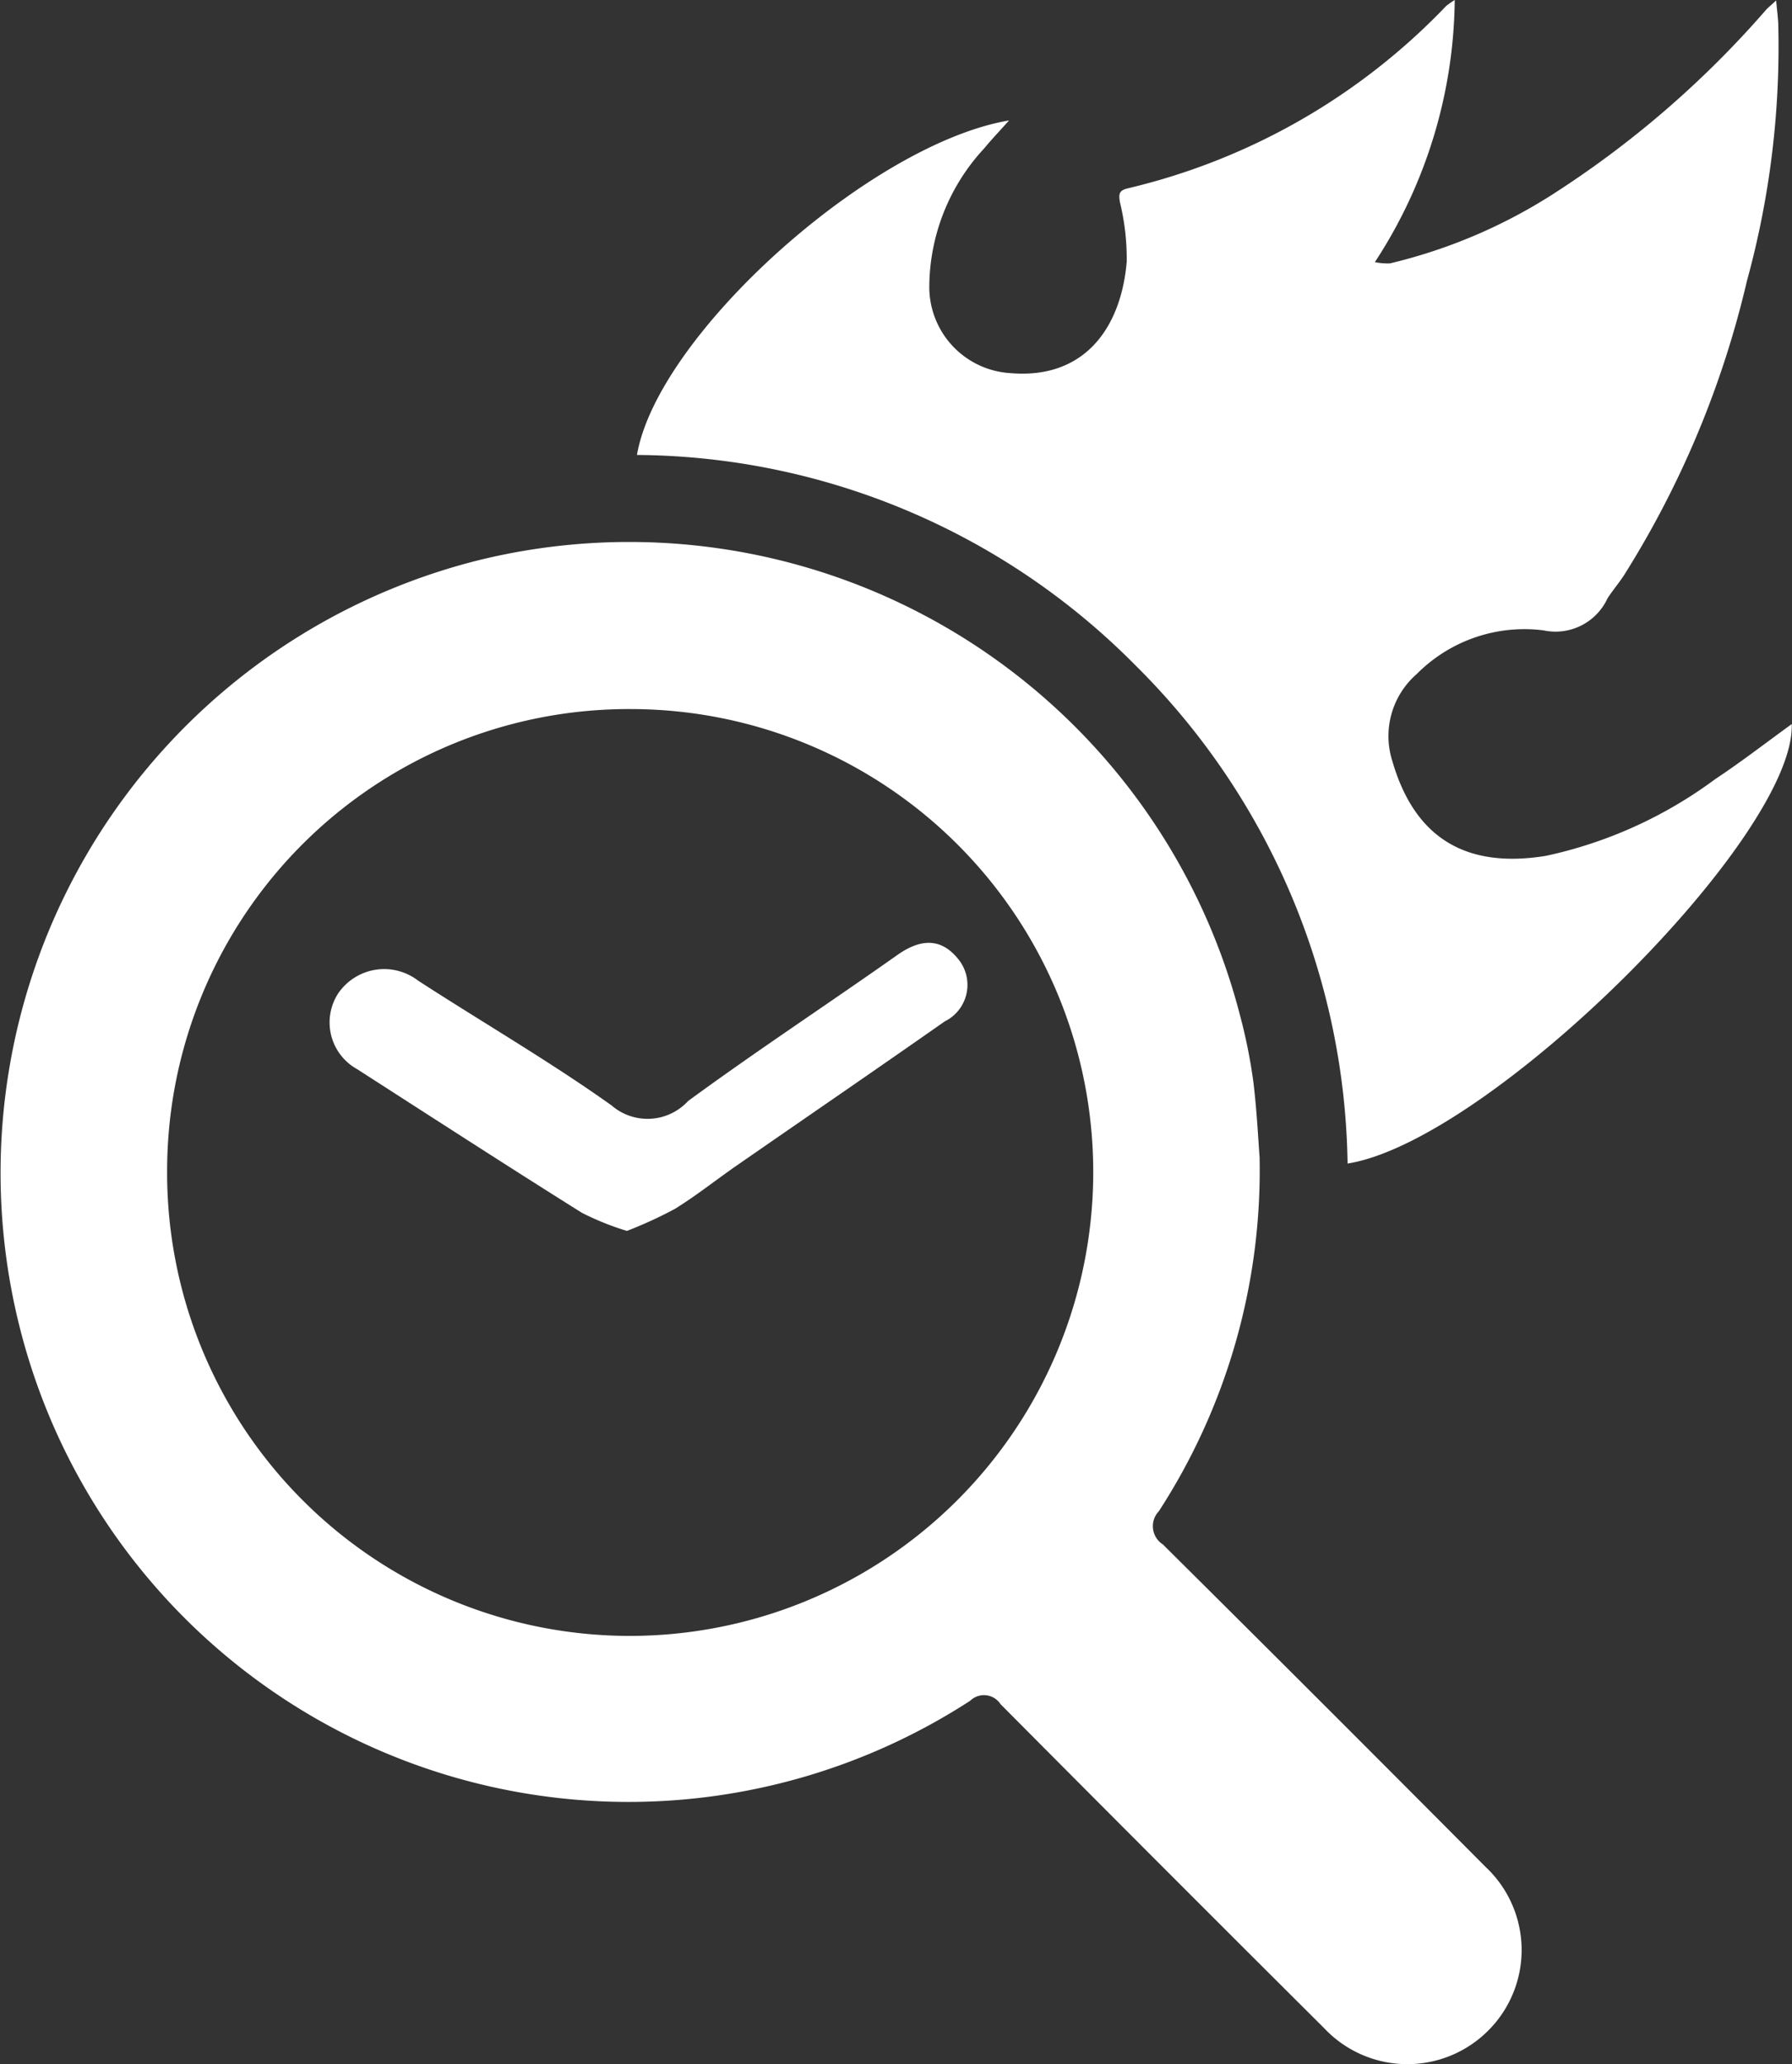 <svg xmlns="http://www.w3.org/2000/svg" width="53.172" height="61.215" viewBox="0 0 53.172 61.215">
  <rect x="0" y="0" width="53.172" height="61.215" fill="#333333" stroke="none"/>
  <g id="Group_1478" data-name="Group 1478" transform="translate(0 0)">
    <path id="Path_7560" data-name="Path 7560" d="M3323.991-719.621a18.568,18.568,0,0,1-2.99,10.506.641.641,0,0,0,.12.982q4.8,4.763,9.573,9.562a3.375,3.375,0,0,1,.092,4.846,3.389,3.389,0,0,1-4.882-.064q-4.812-4.79-9.6-9.607a.586.586,0,0,0-.9-.1,18.63,18.63,0,0,1-27.281-8.334,18.732,18.732,0,0,1,12.684-25.488,18.719,18.719,0,0,1,22.6,13.481,16,16,0,0,1,.4,1.99C3323.914-720.963,3323.955-720.071,3323.991-719.621Zm-4.936.484a13.729,13.729,0,0,0-13.664-13.769,13.7,13.7,0,0,0-13.815,13.654,13.734,13.734,0,0,0,13.7,13.833A13.756,13.756,0,0,0,3319.055-719.137Z" transform="translate(-3286.617 753.935)" fill="#fff"/>
    <path id="Path_7561" data-name="Path 7561" d="M3501.573-899.984a14.437,14.437,0,0,1-2.37,7.774,1.815,1.815,0,0,0,.449.037,15.7,15.7,0,0,0,4.766-2.009,29.455,29.455,0,0,0,6.391-5.509c.064-.071.141-.13.3-.279.027.288.053.485.063.682a26.216,26.216,0,0,1-.929,7.634,28.535,28.535,0,0,1-3.644,8.724c-.153.235-.336.45-.49.685a1.7,1.7,0,0,1-1.9.956,4.5,4.5,0,0,0-3.763,1.294,2.439,2.439,0,0,0-.725,2.581c.66,2.279,2.178,3.2,4.562,2.811a13.026,13.026,0,0,0,5.012-2.27c.78-.516,1.521-1.09,2.277-1.637.113,3.332-8.97,12.366-13.179,13.033a21.2,21.2,0,0,0-6.293-14.774,20.992,20.992,0,0,0-14.792-6.24c.608-3.554,6.914-9.223,11.04-9.921-.272.306-.516.56-.739.831a6.069,6.069,0,0,0-1.627,4.138,2.56,2.56,0,0,0,2.425,2.526c2.173.178,3.266-1.335,3.433-3.307a7.093,7.093,0,0,0-.2-1.756c-.042-.245-.034-.358.234-.419a19.149,19.149,0,0,0,9.446-5.409A2.688,2.688,0,0,1,3501.573-899.984Z" transform="translate(-3458.408 899.984)" fill="#fff"/>
    <path id="Path_7562" data-name="Path 7562" d="M3393.99-609.483a8.228,8.228,0,0,1-1.334-.536c-2.235-1.4-4.451-2.835-6.671-4.261a1.584,1.584,0,0,1-.577-2.225,1.652,1.652,0,0,1,2.387-.4c1.91,1.238,3.886,2.382,5.739,3.7a1.633,1.633,0,0,0,2.272-.131c2.036-1.491,4.148-2.876,6.211-4.332.883-.623,1.438-.341,1.821.145a1.207,1.207,0,0,1-.417,1.826c-2.054,1.439-4.124,2.855-6.185,4.283-.61.423-1.193.889-1.823,1.278A12.777,12.777,0,0,1,3393.99-609.483Z" transform="translate(-3375.388 645.988)" fill="#fff"/>
  </g>
</svg>
